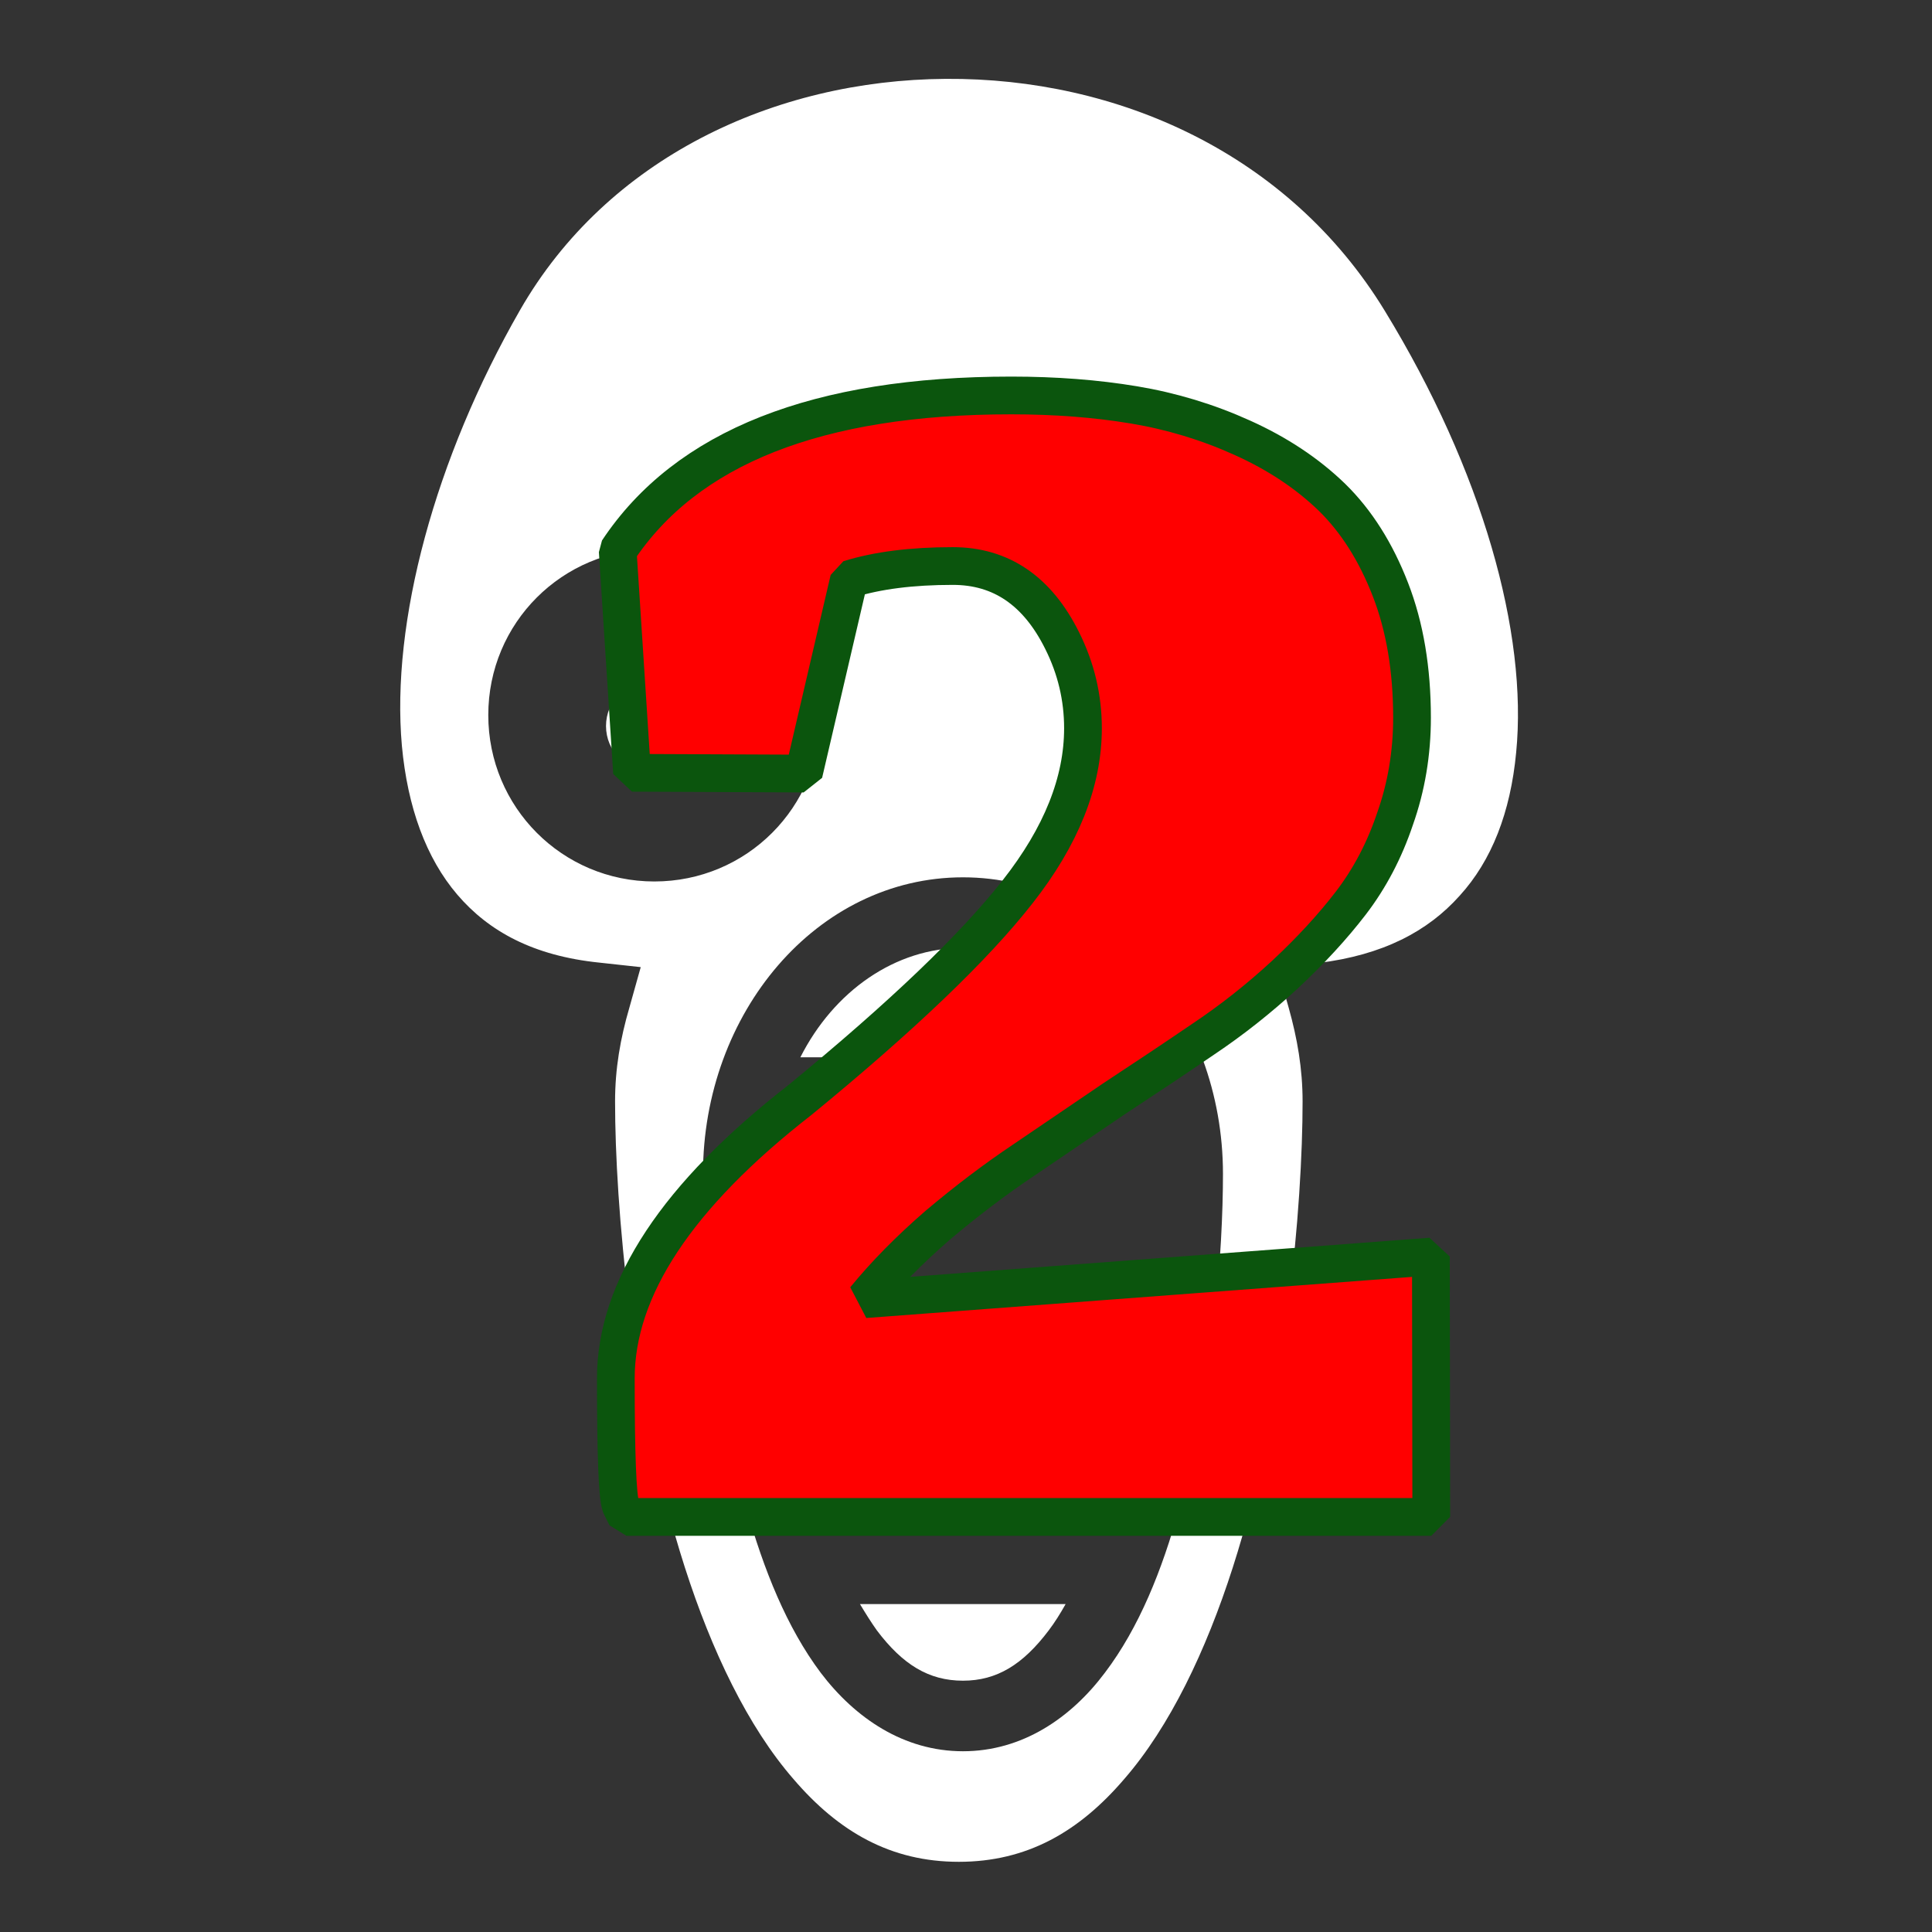 <svg version="1.2" xmlns="http://www.w3.org/2000/svg" viewBox="0 0 512 512" width="512" height="512">
	<rect x="0" y="0" width="512" height="512" fill="#333333" stroke="none"/>
	<title>terror-svg</title>
	<style>
		.s0 { fill: #ffffff } 
		.s1 { fill: #ff0000;stroke: #0b550d;stroke-linecap: round;stroke-linejoin: bevel;stroke-width: 10 } 
	</style>
	<g id="Layer">
		<path id="Layer" fill-rule="evenodd" class="s0" d="m250.7 20.9c45.4-0.3 90.8 19.7 116.3 61.5 25.9 42.4 37.9 85.4 34.8 117-1.5 15.9-6.5 28.7-15 38-8.4 9.4-20.3 15.7-37.4 17.8l-10.9 1.2 3 10.6c2.3 8.2 3.7 16.2 3.7 24.9 0 27-4.3 79.3-18.5 123.5-7.1 22.1-16.7 42.2-28.8 56.1-12 14-25.8 21.9-43.8 21.9-18 0-31.8-7.9-43.8-21.9-12.1-13.9-21.7-34-28.8-56.1-14.2-44.2-18.5-96.5-18.5-123.5 0-8.7 1.4-16.7 3.8-24.9l3-10.7-11-1.2c-17.5-1.8-29.3-8.3-37.6-18-8.3-9.7-13.2-23.2-14.7-39.5-2.9-32.7 8.7-76 31.3-115.4 23.1-40.3 67.4-61 112.8-61.3 0 0 0.1 0 0.1 0zm-121.3 168.6c0 24.4 19.6 44.1 44 44.1 24.5 0 44.1-19.7 44.1-44.1 0-24.4-19.6-44-44.1-44-24.4 0-44 19.6-44 44zm161.4 0c0 24.4 19.6 44.1 44 44.1 24.5 0 44.1-19.7 44.1-44.1 0-24.4-19.6-44-44.1-44-24.4 0-44 19.6-44 44zm-106.6 2.9c0 6.6-5.2 11.8-11.8 11.8-6.6 0-11.8-5.2-11.8-11.8 0-6.6 5.2-11.8 11.8-11.8 6.6 0 11.8 5.1 11.8 11.8zm164.2 0c0 6.6-5.2 11.8-11.8 11.8-6.6 0-11.8-5.2-11.8-11.8 0-6.6 5.2-11.8 11.8-11.8 6.6 0 11.8 5.1 11.8 11.8zm-162.1 118.7c0 19.9 2.5 56.2 11.5 88.6 4.6 16.3 10.7 31.6 19.7 43.6 9.1 12 22 20.8 37.7 20.8 15.7 0 28.6-8.8 37.6-20.8 9.1-12 15.2-27.3 19.7-43.6 9.1-32.4 11.6-68.7 11.6-88.6 0-42.6-30.2-78.6-68.9-78.6-38.8 0-68.9 36-68.9 78.6zm111.9-30.9h-86.1c8.9-17.6 25.2-29 43.1-29 17.9 0 34.1 11.4 43 29zm-15.8 144.9c-1.4 2.5-2.9 4.9-4.5 7-6.8 9-13.7 13.3-22.7 13.3-9.1 0-16-4.3-22.8-13.3-1.5-2.1-3-4.5-4.5-7z"/>
	</g>
	<path id="2" class="s1" d="m166 402h213.3l-0.1-69-150 11.3q8-9.8 19.3-19.6 11.5-9.7 22.7-17.2 11.5-7.8 24-16.3 12.8-8.4 23.8-15.9 11.2-7.5 21.5-17 10.2-9.5 17.5-19 7.5-9.8 11.7-22.3 4.5-12.7 4.5-26.8 0-19.2-5.7-33.9-5.8-15-15.5-24.5-9.8-9.5-23.8-15.8-13.7-6.2-28.7-8.7-15-2.5-32.5-2.5-77 0-104.3 41.2l3.8 58.8 45.5 0.2 12-51.5q11.2-3.5 27.5-3.5 19.2 0 29 19.8 5.5 11 5.5 23.2 0 21.3-17.3 43.3-17.2 22-57.7 55.2-48.8 38-48.8 73.8 0 30.2 1.3 33.7z"/>
</svg>